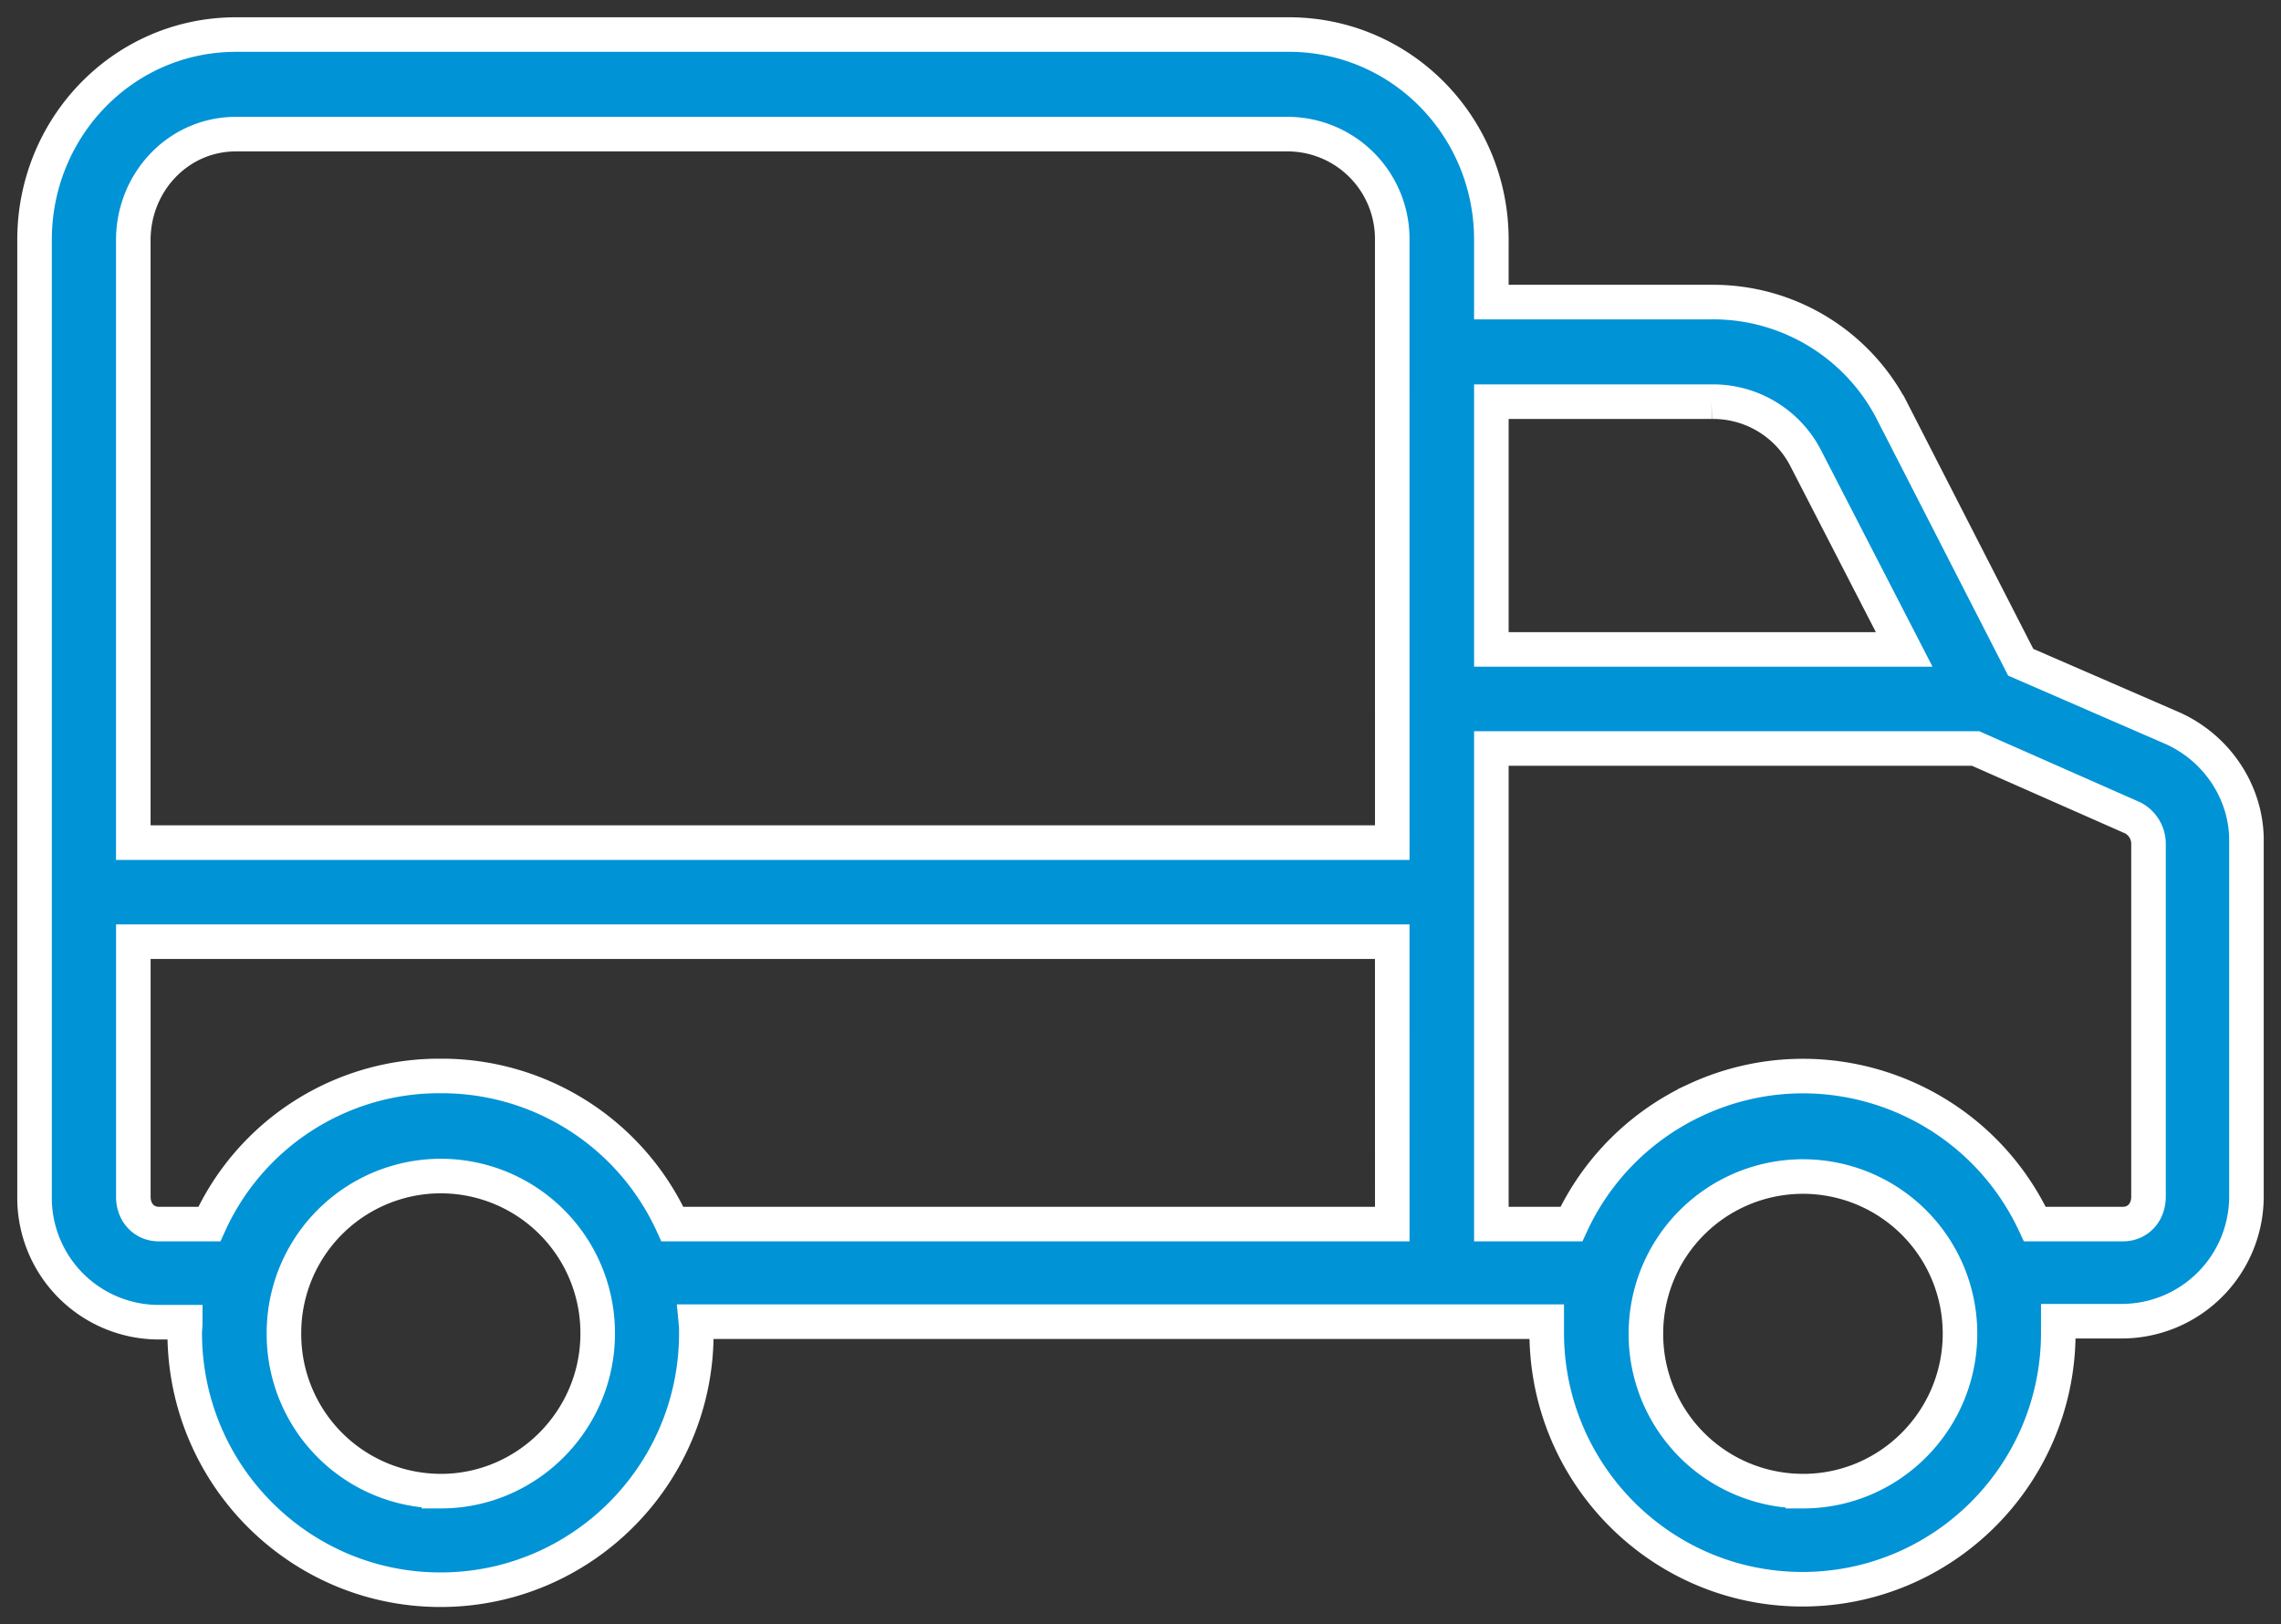 <svg xmlns="http://www.w3.org/2000/svg" width="66" height="47" viewBox="0 0 66 47"><rect x="0" y="0" width="66" height="47" fill="#333333" stroke="none"/><g><g><path fill="#0093d6" d="M62.166 34.632c0 .444-.3.788-.744.788h-2.544c-1.73-3.713-6.133-5.318-9.836-3.584a7.373 7.373 0 0 0-3.574 3.584h-2.316V21.658h14.01l4.546 2.007a.844.844 0 0 1 .458.774zm-9.998 8.515a4.544 4.544 0 0 1-4.544-4.559 4.544 4.544 0 1 1 9.088 0c0 2.51-2.03 4.56-4.544 4.56zm-2.643-31.524a3.014 3.014 0 0 1 2.715 1.62l2.857 5.548H43.152v-7.168zm-9.24 12.759H3.857V6.949c0-1.677 1.3-3.068 2.972-3.068h30.455a3.032 3.032 0 0 1 3 3.054zm0 11.038H19.456a7.338 7.338 0 0 0-6.7-4.286 7.3 7.3 0 0 0-6.699 4.286H4.601c-.443 0-.743-.344-.743-.788v-7.383h36.426zm-27.53 7.727a4.542 4.542 0 0 1-4.539-4.559 4.542 4.542 0 0 1 4.54-4.558 4.542 4.542 0 0 1 4.538 4.558c0 2.51-2.041 4.56-4.539 4.56zm50.072-22.091l-4.358-1.893-3.7-7.225a5.825 5.825 0 0 0-5.244-3.197h-6.373V6.935c0-3.269-2.6-5.935-5.858-5.935H6.83C3.573 1 1 3.68 1 6.935v27.668a3.598 3.598 0 0 0 3.544 3.656H5.36c0 .143-.015.2-.015.286-.014 4.1 3.287 7.44 7.373 7.455 4.087.014 7.416-3.297 7.43-7.397v-.072c0-.1 0-.143-.014-.287h24.62v.287c-.015 4.1 3.286 7.44 7.372 7.455 4.087.014 7.416-3.298 7.43-7.398v-.071-.287H61.4a3.61 3.61 0 0 0 3.6-3.613V24.382c.029-1.405-.828-2.739-2.172-3.326z"/><path fill="none" stroke="#fff" stroke-miterlimit="20" d="M62.166 34.632c0 .444-.3.788-.744.788h-2.544c-1.73-3.713-6.133-5.318-9.836-3.584a7.373 7.373 0 0 0-3.574 3.584h-2.316V21.658h14.01l4.546 2.007a.844.844 0 0 1 .458.774zm-9.998 8.515a4.544 4.544 0 0 1-4.544-4.559 4.544 4.544 0 1 1 9.088 0c0 2.51-2.03 4.56-4.544 4.56zm-2.643-31.524a3.014 3.014 0 0 1 2.715 1.62l2.857 5.548H43.152v-7.168zm-9.24 12.759H3.857V6.949c0-1.677 1.3-3.068 2.972-3.068h30.455a3.032 3.032 0 0 1 3 3.054zm0 11.038H19.456a7.338 7.338 0 0 0-6.7-4.286 7.3 7.3 0 0 0-6.699 4.286H4.601c-.443 0-.743-.344-.743-.788v-7.383h36.426zm-27.53 7.727a4.542 4.542 0 0 1-4.539-4.559 4.542 4.542 0 0 1 4.54-4.558 4.542 4.542 0 0 1 4.538 4.558c0 2.51-2.041 4.56-4.539 4.56zm50.072-22.091l-4.358-1.893-3.7-7.225a5.825 5.825 0 0 0-5.244-3.197h-6.373V6.935c0-3.269-2.6-5.935-5.858-5.935H6.83C3.573 1 1 3.68 1 6.935v27.668a3.598 3.598 0 0 0 3.544 3.656H5.36c0 .143-.015.2-.015.286-.014 4.1 3.287 7.44 7.373 7.455 4.087.014 7.416-3.297 7.43-7.397v-.072c0-.1 0-.143-.014-.287h24.62v.287c-.015 4.1 3.286 7.44 7.372 7.455 4.087.014 7.416-3.298 7.43-7.398v-.071-.287H61.4a3.61 3.61 0 0 0 3.6-3.613V24.382c.029-1.405-.828-2.739-2.172-3.326z"/></g></g></svg>